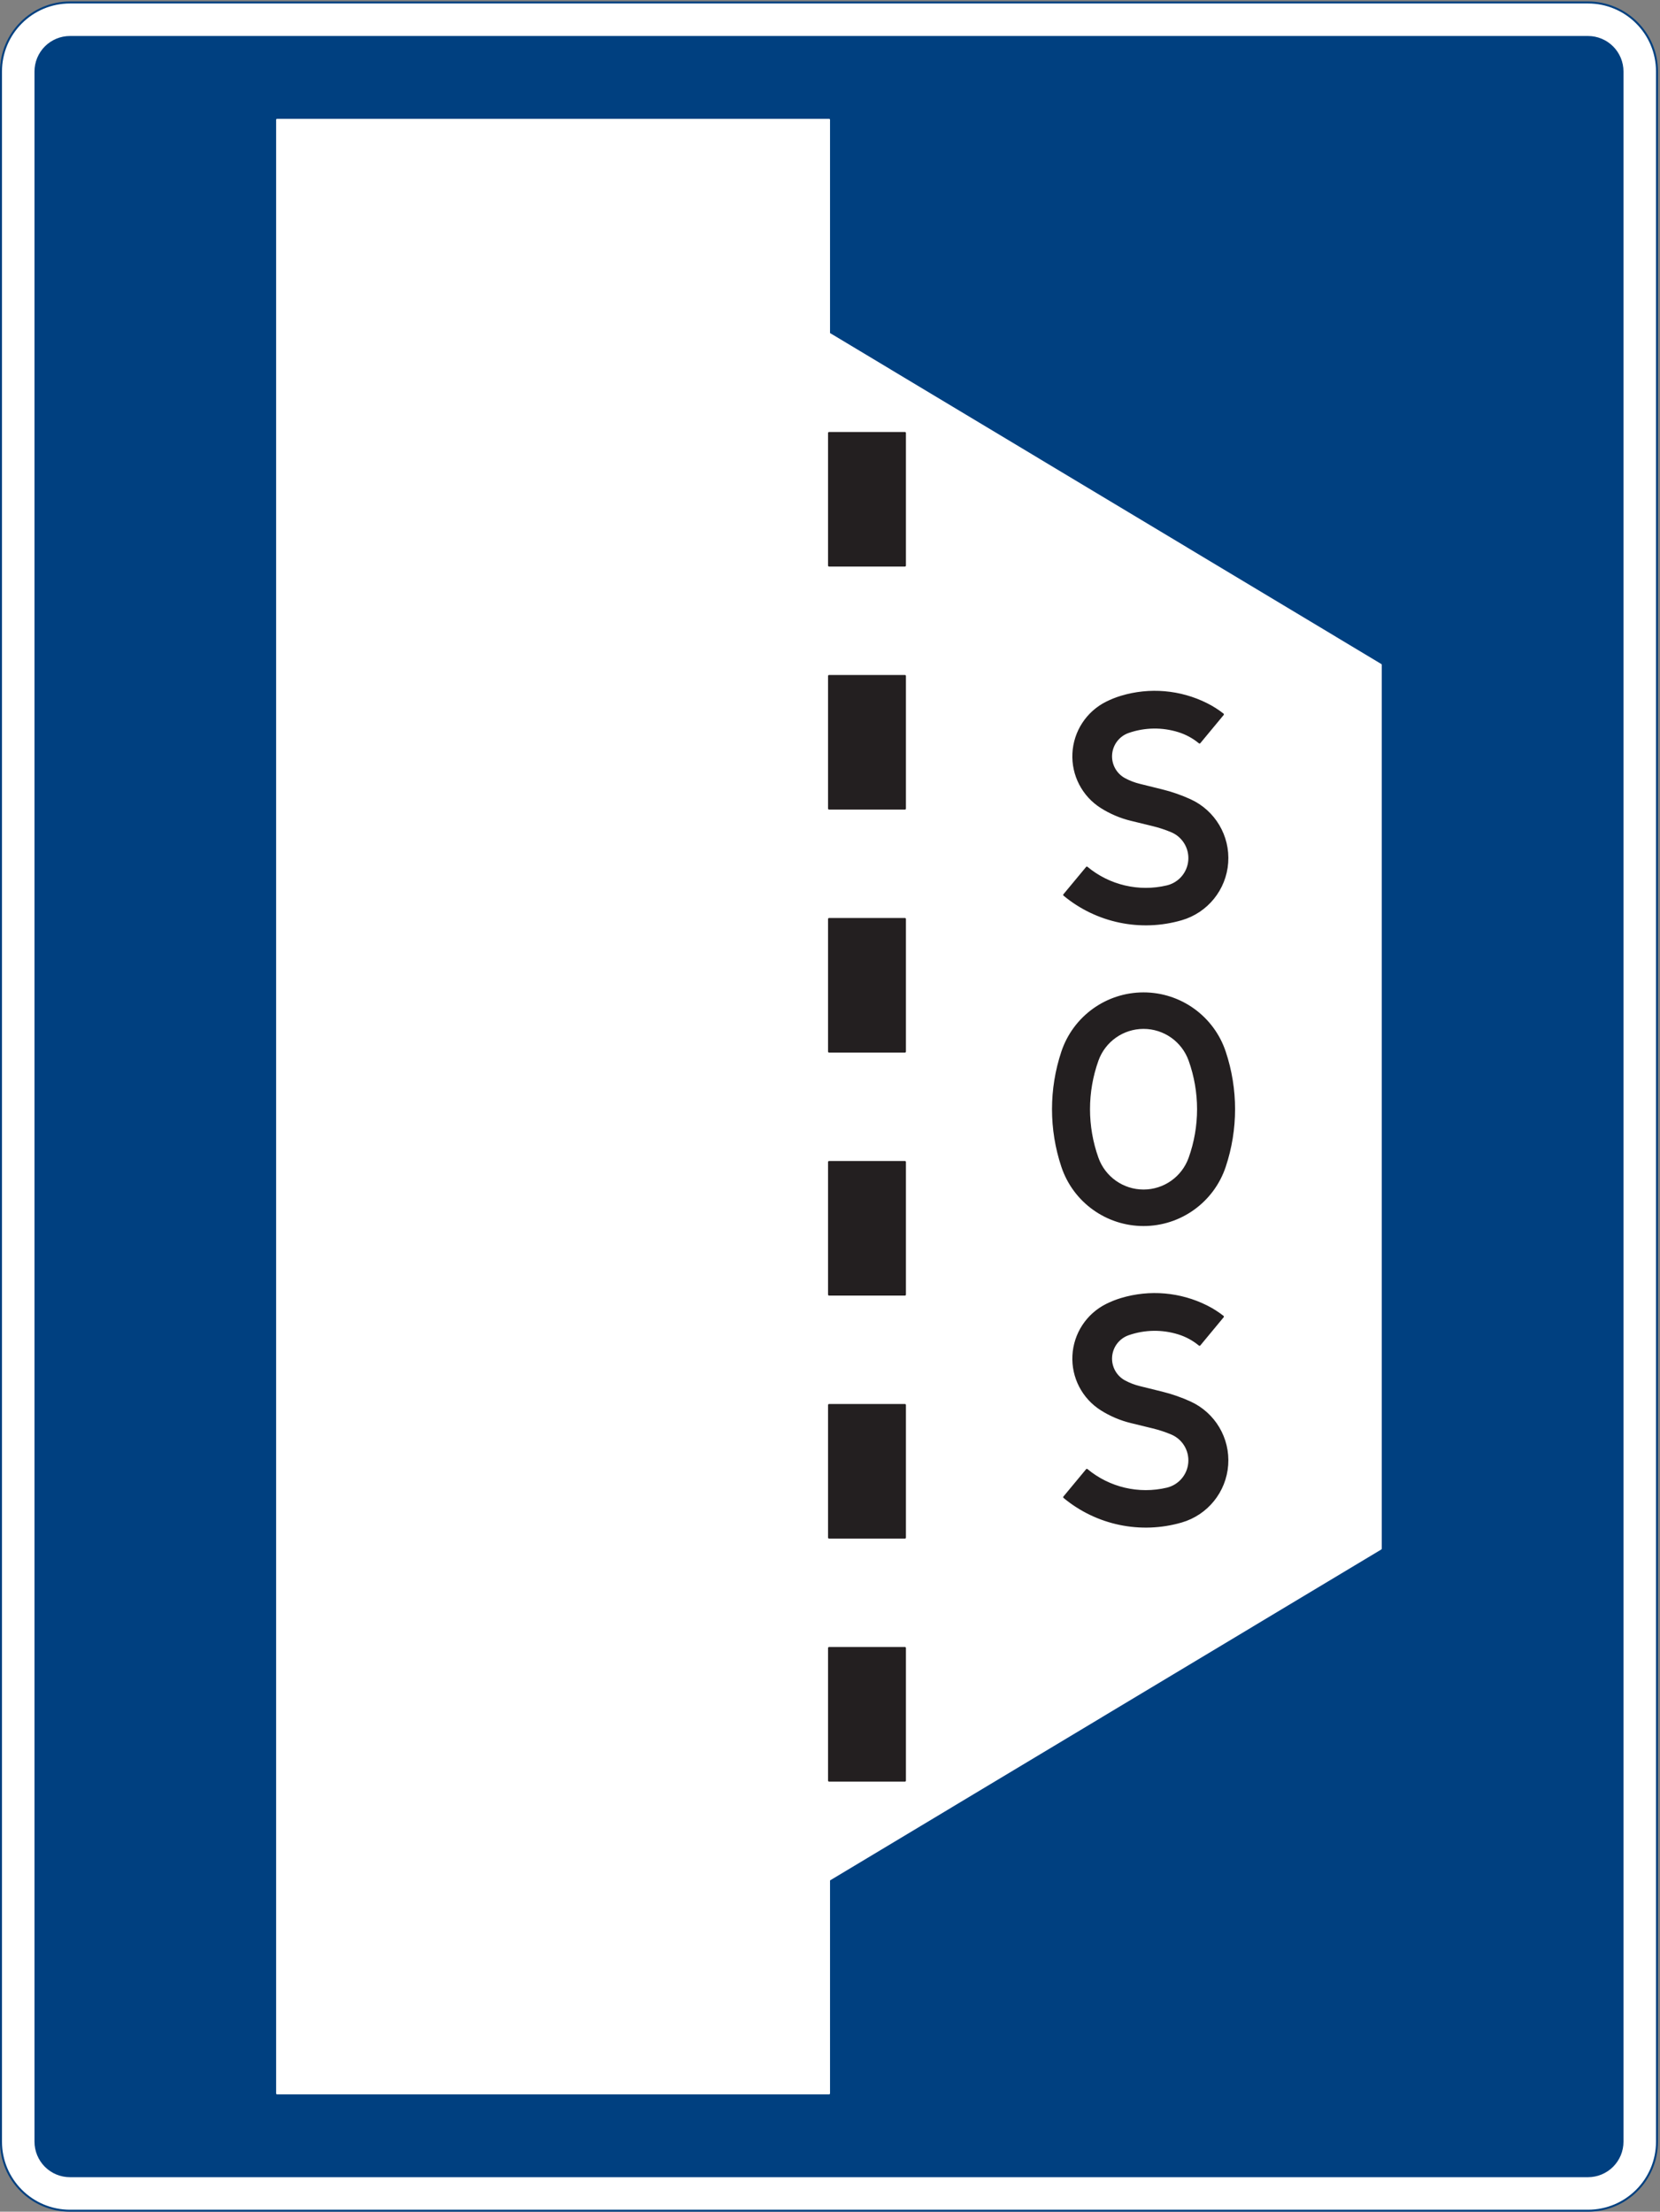 <?xml version="1.0" encoding="UTF-8" standalone="no"?>
<!DOCTYPE svg PUBLIC "-//W3C//DTD SVG 1.1//EN" "http://www.w3.org/Graphics/SVG/1.1/DTD/svg11.dtd">
<svg width="100%" height="100%" viewBox="0 0 596 794" version="1.1" xmlns="http://www.w3.org/2000/svg" xmlns:xlink="http://www.w3.org/1999/xlink" xml:space="preserve" xmlns:serif="http://www.serif.com/" style="fill-rule:evenodd;clip-rule:evenodd;stroke-linecap:round;stroke-linejoin:round;stroke-miterlimit:2;">
    <rect x="0" y="0" width="596" height="794" fill="#808080" stroke="none"/>
    <g>
        <path d="M0.354,768.873L0.354,25.664C0.354,11.982 11.445,0.89 25.127,0.89L570.148,0.89C583.83,0.89 594.922,11.982 594.922,25.664L594.922,768.873C594.922,782.555 583.83,793.647 570.148,793.647L25.127,793.647C11.445,793.647 0.354,782.555 0.354,768.873Z" style="fill:white;fill-rule:nonzero;"/>
        <path d="M0.354,768.873L0.354,25.664C0.354,11.982 11.445,0.89 25.127,0.89L570.148,0.89C583.83,0.89 594.922,11.982 594.922,25.664L594.922,768.873C594.922,782.555 583.83,793.647 570.148,793.647L25.127,793.647C11.445,793.647 0.354,782.555 0.354,768.873Z" style="fill:none;stroke:rgb(0,64,128);stroke-width:0.71px;"/>
        <path d="M12.74,768.873L12.74,25.664C12.74,22.379 14.045,19.228 16.368,16.906C18.691,14.583 21.842,13.278 25.127,13.278L570.148,13.278C573.434,13.278 576.584,14.583 578.906,16.906C581.229,19.228 582.535,22.379 582.535,25.664L582.535,768.873C582.535,772.159 581.229,775.309 578.906,777.632C576.584,779.955 573.434,781.26 570.148,781.26L25.127,781.26C21.842,781.26 18.691,779.955 16.368,777.632C14.045,775.309 12.74,772.159 12.74,768.873Z" style="fill:rgb(0,64,128);fill-rule:nonzero;"/>
        <path d="M12.74,768.873L12.74,25.664C12.74,22.379 14.045,19.228 16.368,16.906C18.691,14.583 21.842,13.278 25.127,13.278L570.148,13.278C573.434,13.278 576.584,14.583 578.906,16.906C581.229,19.228 582.535,22.379 582.535,25.664L582.535,768.873C582.535,772.159 581.229,775.309 578.906,777.632C576.584,779.955 573.434,781.26 570.148,781.26L25.127,781.26C21.842,781.26 18.691,779.955 16.368,777.632C14.045,775.309 12.74,772.159 12.74,768.873Z" style="fill:none;stroke:rgb(0,64,128);stroke-width:0.71px;"/>
        <path d="M99.496,43.006L99.496,751.532L297.654,751.532L297.654,674.876L495.745,555.963L495.745,238.679L297.654,119.765L297.654,43.006L99.496,43.006Z" style="fill:white;fill-rule:nonzero;"/>
        <path d="M99.496,43.006L99.496,751.532L297.654,751.532L297.654,674.876L495.745,555.963L495.745,238.679L297.654,119.765L297.654,43.006L99.496,43.006Z" style="fill:none;stroke:white;stroke-width:0.71px;"/>
        <rect x="297.654" y="242.679" width="27.251" height="47.602" style="fill:rgb(35,31,32);"/>
        <rect x="297.654" y="242.679" width="27.251" height="47.602" style="fill:none;stroke:rgb(35,31,32);stroke-width:0.71px;"/>
        <path d="M381.4,418.769C385.586,431.326 397.337,439.794 410.571,439.794C423.808,439.794 435.559,431.326 439.744,418.769C444.191,405.422 444.191,390.994 439.744,377.649C435.559,365.093 423.808,356.623 410.571,356.623C397.337,356.623 385.586,365.093 381.4,377.649C376.951,390.994 376.951,405.422 381.4,418.769Z" style="fill:rgb(35,31,32);fill-rule:nonzero;"/>
        <path d="M381.4,418.769C385.586,431.326 397.337,439.794 410.571,439.794C423.808,439.794 435.559,431.326 439.744,418.769C444.191,405.422 444.191,390.994 439.744,377.649C435.559,365.093 423.808,356.623 410.571,356.623C397.337,356.623 385.586,365.093 381.4,377.649C376.951,390.994 376.951,405.422 381.4,418.769Z" style="fill:none;stroke:rgb(35,31,32);stroke-width:0.71px;"/>
        <path d="M424.187,330.024C409.567,334.277 393.791,330.998 382.077,321.273L390.221,311.464C398.22,318.105 408.874,320.605 418.992,318.213C423.393,317.173 426.622,313.417 426.991,308.911C427.361,304.405 424.786,300.173 420.614,298.43C418.457,297.529 416.232,296.798 413.961,296.244L406.092,294.325C402.306,293.402 398.696,291.868 395.404,289.783C388.824,285.615 384.998,278.227 385.391,270.448C385.783,262.669 390.335,255.703 397.302,252.22C399.01,251.366 400.789,250.66 402.619,250.111C412.78,247.063 423.721,248.007 433.209,252.751C435.281,253.787 437.244,255.03 439.067,256.46L430.678,266.582C428.466,264.749 425.918,263.365 423.176,262.509C417.283,260.667 410.955,260.768 405.124,262.796C401.65,264.004 399.222,267.154 398.938,270.82C398.652,274.486 400.564,277.973 403.81,279.703C405.479,280.594 407.253,281.274 409.091,281.728L417.197,283.732C420.66,284.588 424.036,285.763 427.282,287.242C435.985,291.208 441.303,300.17 440.612,309.71C439.923,319.249 433.37,327.352 424.187,330.024Z" style="fill:rgb(35,31,32);fill-rule:nonzero;"/>
        <path d="M424.187,330.024C409.567,334.277 393.791,330.998 382.077,321.273L390.221,311.464C398.22,318.105 408.874,320.605 418.992,318.213C423.393,317.173 426.622,313.417 426.991,308.911C427.361,304.405 424.786,300.173 420.614,298.43C418.457,297.529 416.232,296.798 413.961,296.244L406.092,294.325C402.306,293.402 398.696,291.868 395.404,289.783C388.824,285.615 384.998,278.227 385.391,270.448C385.783,262.669 390.335,255.703 397.302,252.22C399.01,251.366 400.789,250.66 402.619,250.111C412.78,247.063 423.721,248.007 433.209,252.751C435.281,253.787 437.244,255.03 439.067,256.46L430.678,266.582C428.466,264.749 425.918,263.365 423.176,262.509C417.283,260.667 410.955,260.768 405.124,262.796C401.65,264.004 399.222,267.154 398.938,270.82C398.652,274.486 400.564,277.973 403.81,279.703C405.479,280.594 407.253,281.274 409.091,281.728L417.197,283.732C420.66,284.588 424.036,285.763 427.282,287.242C435.985,291.208 441.303,300.17 440.612,309.71C439.923,319.249 433.37,327.352 424.187,330.024Z" style="fill:none;stroke:rgb(35,31,32);stroke-width:0.71px;"/>
        <path d="M424.187,546.238C409.567,550.489 393.791,547.21 382.077,537.486L390.221,527.677C398.22,534.319 408.874,536.818 418.992,534.426C423.393,533.386 426.622,529.63 426.991,525.123C427.361,520.618 424.786,516.386 420.614,514.643C418.457,513.742 416.232,513.011 413.961,512.457L406.092,510.538C402.306,509.615 398.696,508.08 395.404,505.996C388.824,501.828 384.998,494.44 385.391,486.661C385.783,478.882 390.335,471.916 397.302,468.433C399.01,467.578 400.789,466.872 402.619,466.324C412.78,463.276 423.721,464.221 433.209,468.964C435.281,470.001 437.244,471.243 439.067,472.672L430.678,482.795C428.466,480.962 425.918,479.578 423.176,478.722C417.283,476.88 410.955,476.981 405.124,479.009C401.65,480.217 399.222,483.367 398.938,487.033C398.652,490.699 400.564,494.186 403.81,495.916C405.479,496.807 407.253,497.487 409.091,497.941L417.197,499.945C420.66,500.801 424.036,501.976 427.282,503.455C435.985,507.421 441.303,516.383 440.612,525.922C439.923,535.462 433.37,543.566 424.187,546.238Z" style="fill:rgb(35,31,32);fill-rule:nonzero;"/>
        <path d="M424.187,546.238C409.567,550.489 393.791,547.21 382.077,537.486L390.221,527.677C398.22,534.319 408.874,536.818 418.992,534.426C423.393,533.386 426.622,529.63 426.991,525.123C427.361,520.618 424.786,516.386 420.614,514.643C418.457,513.742 416.232,513.011 413.961,512.457L406.092,510.538C402.306,509.615 398.696,508.08 395.404,505.996C388.824,501.828 384.998,494.44 385.391,486.661C385.783,478.882 390.335,471.916 397.302,468.433C399.01,467.578 400.789,466.872 402.619,466.324C412.78,463.276 423.721,464.221 433.209,468.964C435.281,470.001 437.244,471.243 439.067,472.672L430.678,482.795C428.466,480.962 425.918,479.578 423.176,478.722C417.283,476.88 410.955,476.981 405.124,479.009C401.65,480.217 399.222,483.367 398.938,487.033C398.652,490.699 400.564,494.186 403.81,495.916C405.479,496.807 407.253,497.487 409.091,497.941L417.197,499.945C420.66,500.801 424.036,501.976 427.282,503.455C435.985,507.421 441.303,516.383 440.612,525.922C439.923,535.462 433.37,543.566 424.187,546.238Z" style="fill:none;stroke:rgb(35,31,32);stroke-width:0.71px;"/>
        <rect x="297.654" y="329.919" width="27.251" height="47.601" style="fill:rgb(35,31,32);"/>
        <rect x="297.654" y="329.919" width="27.251" height="47.601" style="fill:none;stroke:rgb(35,31,32);stroke-width:0.71px;"/>
        <rect x="297.654" y="417.158" width="27.251" height="47.602" style="fill:rgb(35,31,32);"/>
        <rect x="297.654" y="417.158" width="27.251" height="47.602" style="fill:none;stroke:rgb(35,31,32);stroke-width:0.71px;"/>
        <rect x="297.654" y="504.398" width="27.251" height="47.601" style="fill:rgb(35,31,32);"/>
        <rect x="297.654" y="504.398" width="27.251" height="47.601" style="fill:none;stroke:rgb(35,31,32);stroke-width:0.71px;"/>
        <rect x="297.654" y="591.637" width="27.251" height="47.602" style="fill:rgb(35,31,32);"/>
        <rect x="297.654" y="591.637" width="27.251" height="47.602" style="fill:none;stroke:rgb(35,31,32);stroke-width:0.71px;"/>
        <path d="M426.429,415.525C430.437,404.328 430.437,392.089 426.429,380.893C424.031,374.197 417.686,369.728 410.571,369.728C403.459,369.728 397.113,374.197 394.716,380.893C390.708,392.089 390.708,404.328 394.716,415.525C397.113,422.221 403.459,426.689 410.571,426.689C417.686,426.689 424.031,422.221 426.429,415.525Z" style="fill:white;fill-rule:nonzero;"/>
        <path d="M426.429,415.525C430.437,404.328 430.437,392.089 426.429,380.893C424.031,374.197 417.686,369.728 410.571,369.728C403.459,369.728 397.113,374.197 394.716,380.893C390.708,392.089 390.708,404.328 394.716,415.525C397.113,422.221 403.459,426.689 410.571,426.689C417.686,426.689 424.031,422.221 426.429,415.525Z" style="fill:none;stroke:white;stroke-width:0.71px;"/>
        <rect x="297.654" y="155.439" width="27.251" height="47.602" style="fill:rgb(35,31,32);"/>
        <rect x="297.654" y="155.439" width="27.251" height="47.602" style="fill:none;stroke:rgb(35,31,32);stroke-width:0.71px;"/>
    </g>
</svg>
